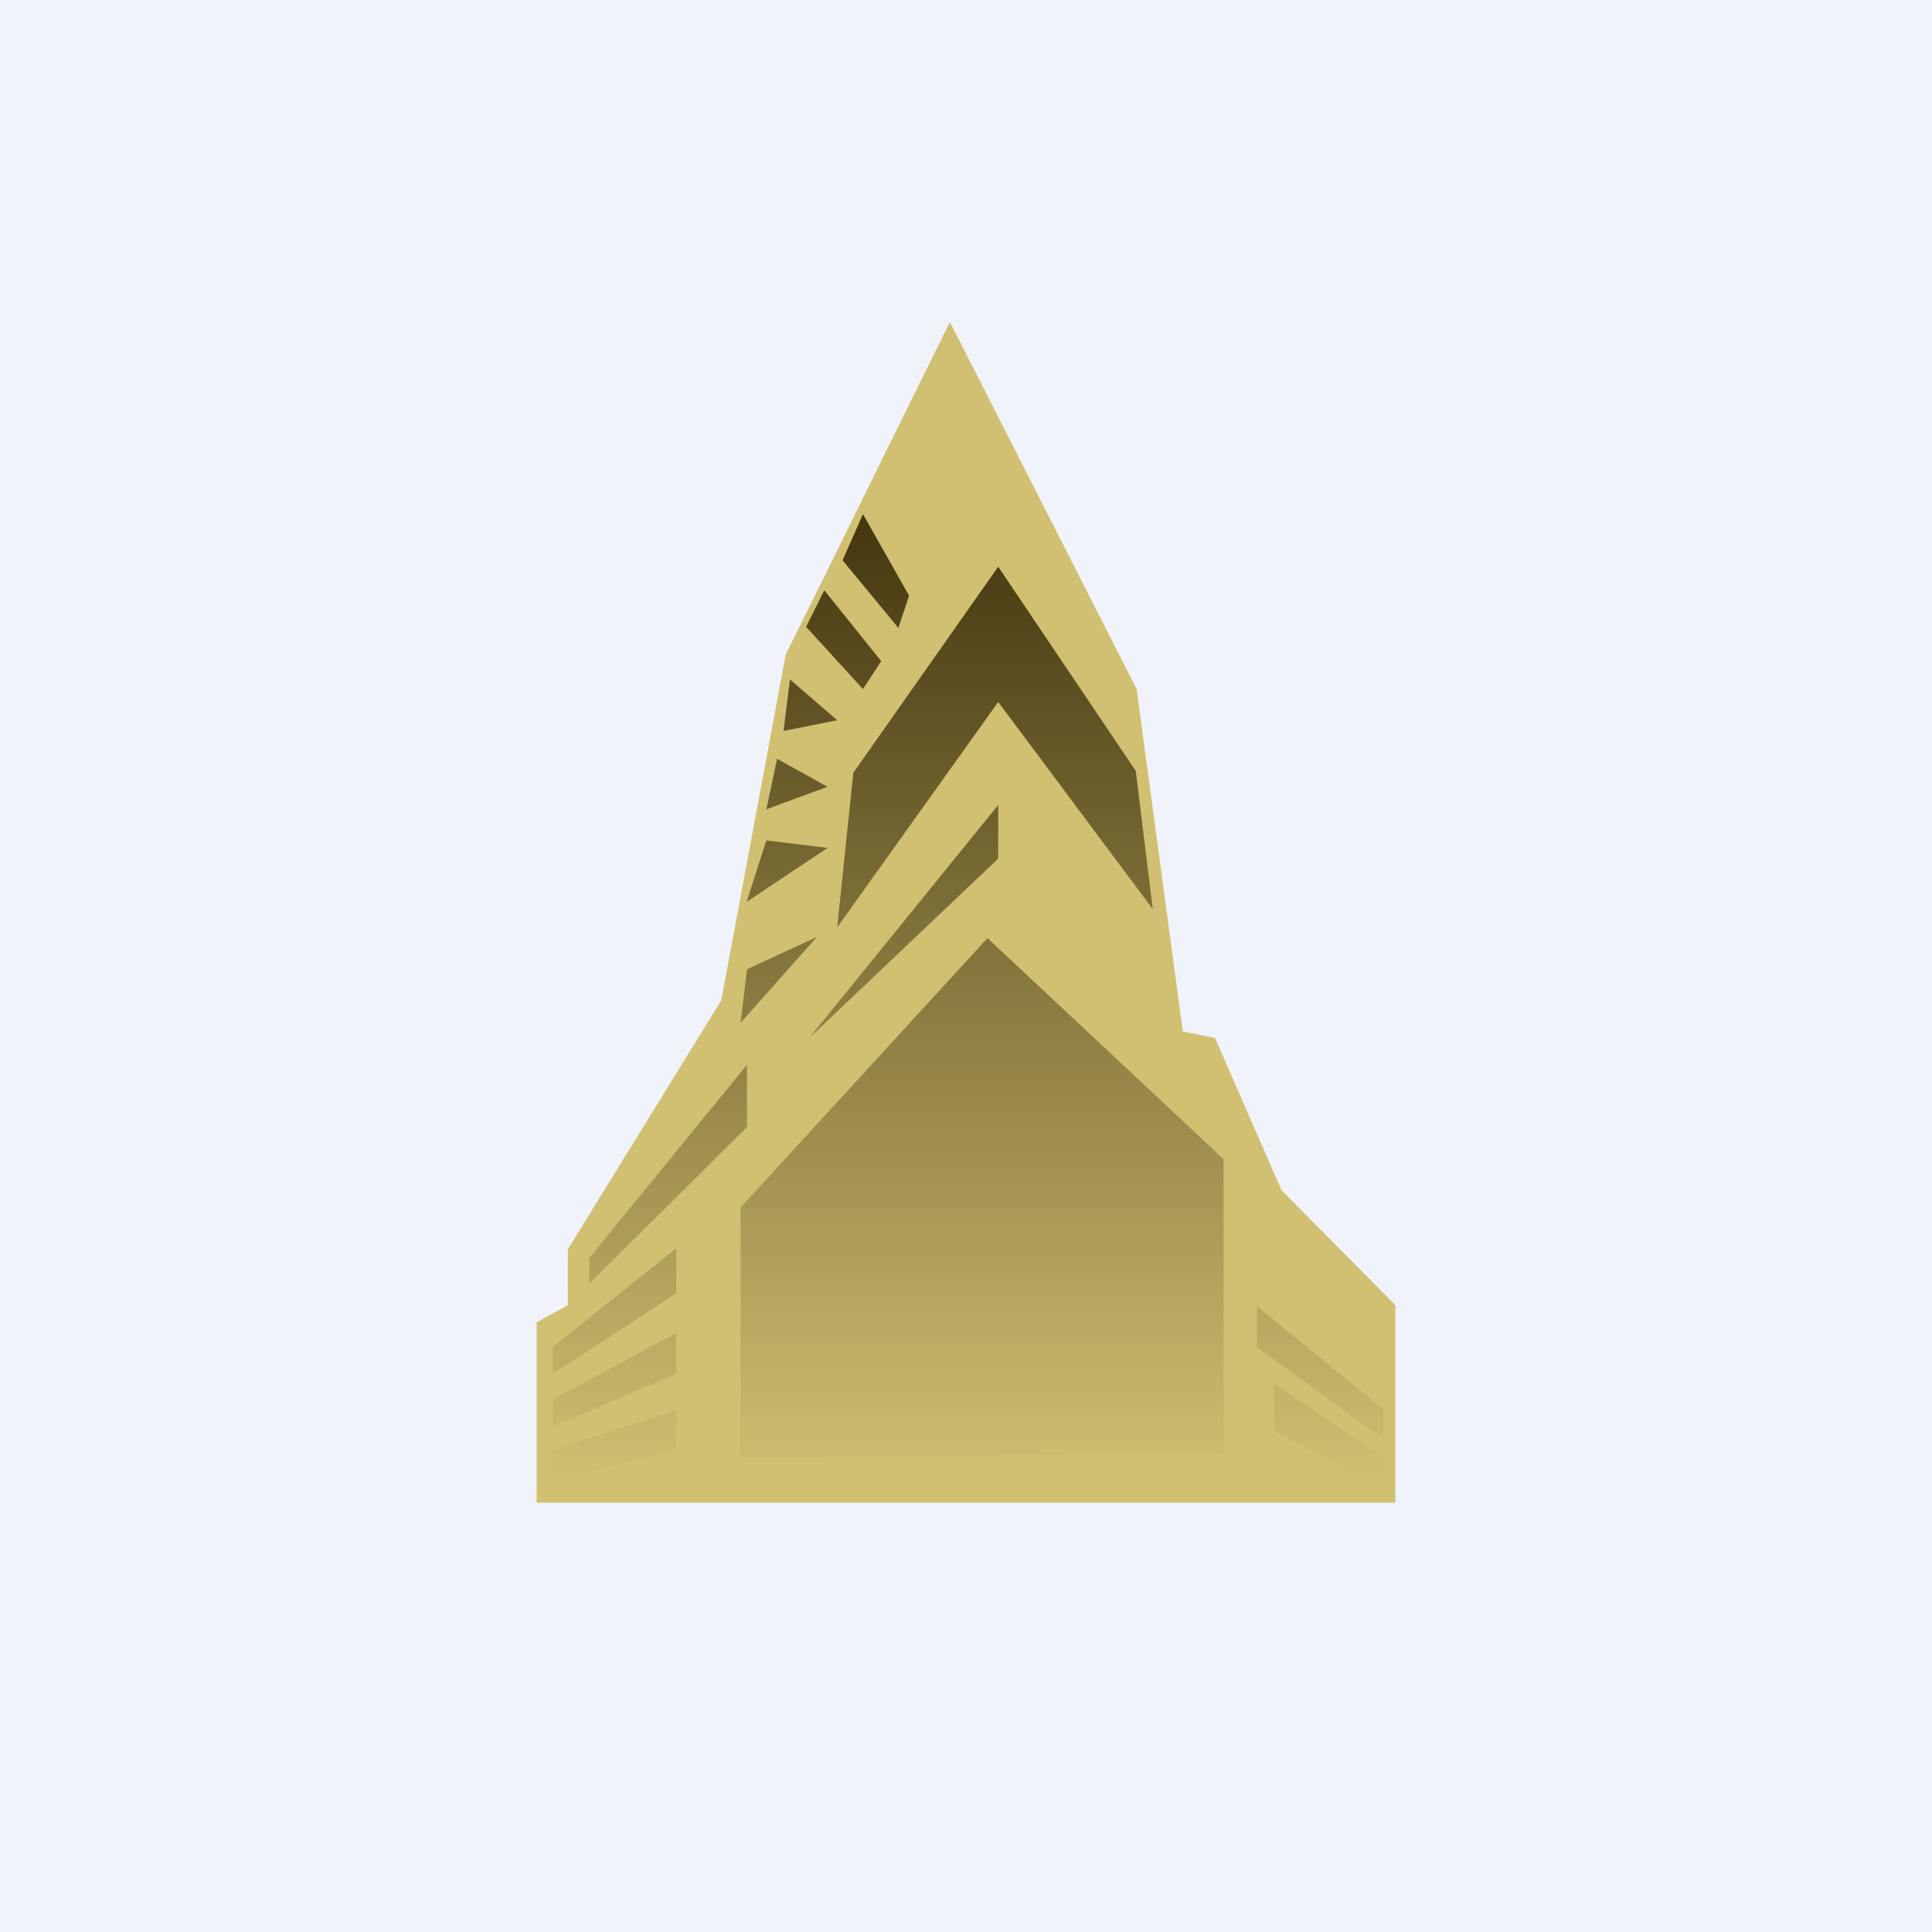 <!-- by TradingView --><svg width="18" height="18" viewBox="0 0 18 18" xmlns="http://www.w3.org/2000/svg"><path fill="#F0F3FA" d="M0 0h18v18H0z"/><path d="M5 12.32V14h8v-1.84l-1.06-1.07-.62-1.42-.3-.06-.43-3.19L8.85 3 7.32 6.1l-.6 3.22-1.43 2.32v.52l-.29.16Z" fill="#D1C072"/><path d="m12.9 13.14-1.19-.97v.38l1.18.86v-.27Z" fill="url(#ait2wzzng)"/><path d="M11.87 13.33v-.44l1.02.69v.29l-1.02-.54Z" fill="url(#bit2wzzng)"/><path d="M7.54 9.67 9.3 7.5V8L7.54 9.67Z" fill="url(#cit2wzzng)"/><path d="m10.58 7.17.16 1.3L9.3 6.54l-1.5 2.1.15-1.44L9.3 5.28l1.28 1.9Z" fill="url(#dit2wzzng)"/><path d="m8.04 4.79.43.76-.1.3-.52-.63.19-.43Z" fill="url(#eit2wzzng)"/><path d="m8.04 6.42.17-.26-.53-.66-.17.34.53.58Z" fill="url(#fit2wzzng)"/><path d="m7.36 6.33.44.38-.5.1.06-.48Z" fill="url(#git2wzzng)"/><path d="m7.24 7.07.47.26-.57.21.1-.47Z" fill="url(#hit2wzzng)"/><path d="m6.96 8.4.75-.5-.57-.07-.18.56Z" fill="url(#iit2wzzng)"/><path d="m6.9 9.53.71-.8-.65.3-.06.5Z" fill="url(#jit2wzzng)"/><path d="m6.96 9.92-1.47 1.8v.24l1.47-1.46v-.58Z" fill="url(#kit2wzzng)"/><path d="m6.3 11.63-1.15.92v.25l1.15-.75v-.42Z" fill="url(#lit2wzzng)"/><path d="m6.3 12.42-1.15.62v.25l1.15-.49v-.38Z" fill="url(#mit2wzzng)"/><path d="m6.3 13.14-1.15.37v.28l1.15-.28v-.37Z" fill="url(#nit2wzzng)"/><path d="M6.9 11.25v2.33l4.5-.04V10.8L9.2 8.74l-2.3 2.51Z" fill="url(#oit2wzzng)"/><defs><linearGradient id="ait2wzzng" x1="9.02" y1="3.36" x2="9.02" y2="13.87" gradientUnits="userSpaceOnUse"><stop stop-color="#2D2100"/><stop offset="1" stop-color="#2D2100" stop-opacity="0"/></linearGradient><linearGradient id="bit2wzzng" x1="9.02" y1="3.36" x2="9.02" y2="13.87" gradientUnits="userSpaceOnUse"><stop stop-color="#2D2100"/><stop offset="1" stop-color="#2D2100" stop-opacity="0"/></linearGradient><linearGradient id="cit2wzzng" x1="9.02" y1="3.36" x2="9.02" y2="13.87" gradientUnits="userSpaceOnUse"><stop stop-color="#2D2100"/><stop offset="1" stop-color="#2D2100" stop-opacity="0"/></linearGradient><linearGradient id="dit2wzzng" x1="9.02" y1="3.36" x2="9.02" y2="13.87" gradientUnits="userSpaceOnUse"><stop stop-color="#2D2100"/><stop offset="1" stop-color="#2D2100" stop-opacity="0"/></linearGradient><linearGradient id="eit2wzzng" x1="9.02" y1="3.36" x2="9.02" y2="13.87" gradientUnits="userSpaceOnUse"><stop stop-color="#2D2100"/><stop offset="1" stop-color="#2D2100" stop-opacity="0"/></linearGradient><linearGradient id="fit2wzzng" x1="9.02" y1="3.36" x2="9.02" y2="13.87" gradientUnits="userSpaceOnUse"><stop stop-color="#2D2100"/><stop offset="1" stop-color="#2D2100" stop-opacity="0"/></linearGradient><linearGradient id="git2wzzng" x1="9.02" y1="3.36" x2="9.02" y2="13.87" gradientUnits="userSpaceOnUse"><stop stop-color="#2D2100"/><stop offset="1" stop-color="#2D2100" stop-opacity="0"/></linearGradient><linearGradient id="hit2wzzng" x1="9.02" y1="3.36" x2="9.02" y2="13.87" gradientUnits="userSpaceOnUse"><stop stop-color="#2D2100"/><stop offset="1" stop-color="#2D2100" stop-opacity="0"/></linearGradient><linearGradient id="iit2wzzng" x1="9.02" y1="3.36" x2="9.02" y2="13.87" gradientUnits="userSpaceOnUse"><stop stop-color="#2D2100"/><stop offset="1" stop-color="#2D2100" stop-opacity="0"/></linearGradient><linearGradient id="jit2wzzng" x1="9.02" y1="3.36" x2="9.02" y2="13.87" gradientUnits="userSpaceOnUse"><stop stop-color="#2D2100"/><stop offset="1" stop-color="#2D2100" stop-opacity="0"/></linearGradient><linearGradient id="kit2wzzng" x1="9.02" y1="3.36" x2="9.02" y2="13.87" gradientUnits="userSpaceOnUse"><stop stop-color="#2D2100"/><stop offset="1" stop-color="#2D2100" stop-opacity="0"/></linearGradient><linearGradient id="lit2wzzng" x1="9.02" y1="3.36" x2="9.02" y2="13.87" gradientUnits="userSpaceOnUse"><stop stop-color="#2D2100"/><stop offset="1" stop-color="#2D2100" stop-opacity="0"/></linearGradient><linearGradient id="mit2wzzng" x1="9.02" y1="3.36" x2="9.02" y2="13.87" gradientUnits="userSpaceOnUse"><stop stop-color="#2D2100"/><stop offset="1" stop-color="#2D2100" stop-opacity="0"/></linearGradient><linearGradient id="nit2wzzng" x1="9.02" y1="3.36" x2="9.02" y2="13.87" gradientUnits="userSpaceOnUse"><stop stop-color="#2D2100"/><stop offset="1" stop-color="#2D2100" stop-opacity="0"/></linearGradient><linearGradient id="oit2wzzng" x1="9.02" y1="3.36" x2="9.02" y2="13.87" gradientUnits="userSpaceOnUse"><stop stop-color="#2D2100"/><stop offset="1" stop-color="#2D2100" stop-opacity="0"/></linearGradient></defs></svg>